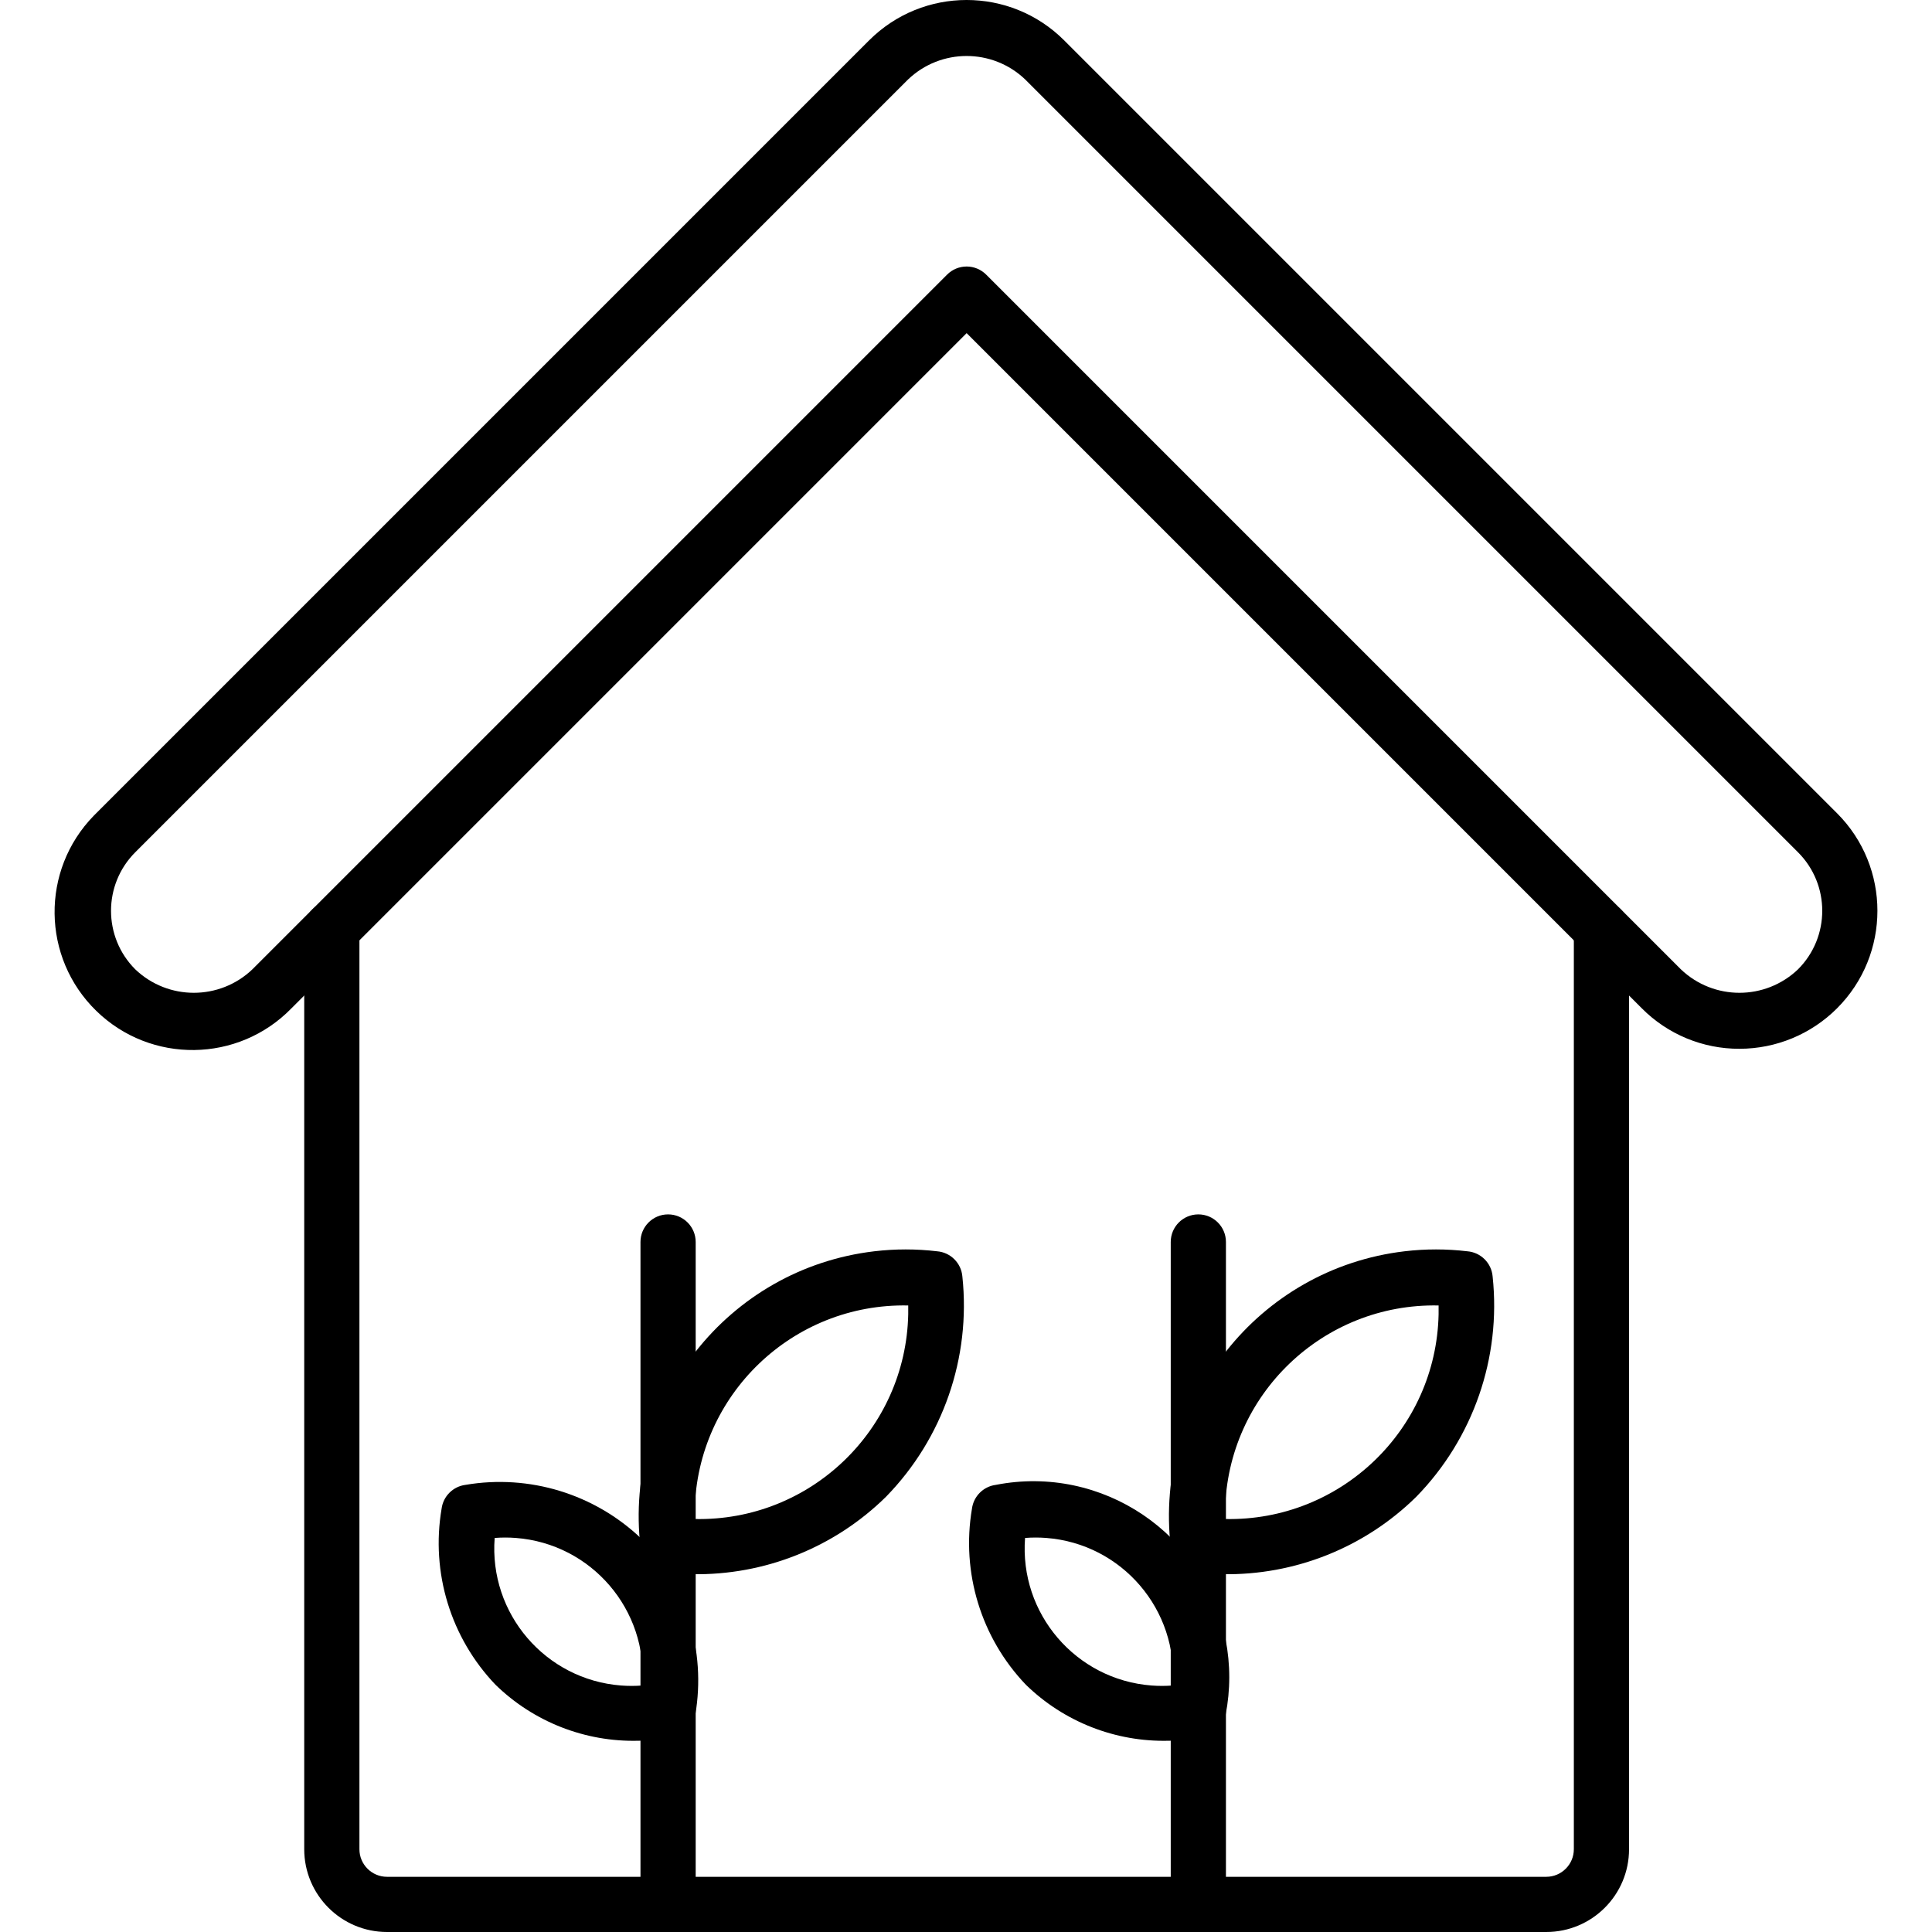 <svg id="Capa_1" enable-background="new 0 0 502.167 502.167" height="512" viewBox="0 0 502.167 502.167" width="512" xmlns="http://www.w3.org/2000/svg"><g><path d="m401.9 502.167h-301.304c-11.886 0-21.522-9.636-21.522-21.522v-239.178c0-3.962 3.212-7.174 7.174-7.174s7.174 3.212 7.174 7.174v239.179c0 3.962 3.212 7.174 7.174 7.174h301.304c3.962 0 7.174-3.212 7.174-7.174v-239.179c0-3.962 3.212-7.174 7.174-7.174s7.174 3.212 7.174 7.174v239.179c0 11.885-9.635 21.521-21.522 21.521z"/><path d="m452.118 272.601c-9.517.028-18.65-3.754-25.36-10.503l-175.51-175.51-175.51 175.51c-13.83 14.183-36.54 14.47-50.723.639-14.183-13.83-14.47-36.54-.639-50.723.212-.217.426-.431.643-.643l200.87-200.87c14.007-14.003 36.713-14.003 50.72 0l200.87 200.87c14.006 14.01 14.002 36.721-.008 50.727-6.726 6.724-15.844 10.501-25.353 10.503zm-200.87-203.33c1.902 0 3.727.757 5.072 2.102l180.582 180.582c8.517 8.124 21.914 8.124 30.432 0 8.405-8.404 8.407-22.031.003-30.436-.001-.001-.002-.002-.003-.003l-200.87-200.87c-8.517-8.124-21.914-8.124-30.432 0l-200.87 200.87c-8.405 8.404-8.407 22.031-.003 30.436l.003.003c8.517 8.124 21.914 8.124 30.432 0l180.582-180.582c1.345-1.346 3.17-2.102 5.072-2.102z"/><path d="m311.473 502.167c-3.962 0-7.174-3.212-7.174-7.174v-172.174c0-3.962 3.212-7.174 7.174-7.174s7.174 3.212 7.174 7.174v172.174c0 3.962-3.212 7.174-7.174 7.174z"/><path d="m317.729 409.164c-2.253 0-4.541-.093-6.837-.28-3.505-.284-6.287-3.066-6.571-6.571-4.51-38.059 22.687-72.567 60.746-77.077 5.425-.643 10.906-.643 16.331 0 3.505.284 6.287 3.066 6.571 6.571 2.24 21.081-5.035 42.063-19.843 57.234-13.414 13.205-31.577 20.457-50.397 20.123zm56.193-69.845c-30.026-.625-54.873 23.21-55.498 53.236-.016.756-.016 1.513 0 2.269 30.022.629 54.869-23.199 55.498-53.221.016-.762.016-1.523 0-2.284z"/><path d="m303.733 452.459c-13.823.337-27.198-4.916-37.096-14.57-11.633-12.181-16.825-29.143-14.004-45.748.419-3.23 2.961-5.772 6.191-6.191 27.61-5.387 54.359 12.629 59.746 40.239 1.257 6.443 1.257 13.069-.001 19.513-.418 3.227-2.957 5.769-6.184 6.191-2.869.374-5.759.563-8.652.566zm-37.298-52.714c-1.517 19.665 13.195 36.836 32.86 38.352 1.83.141 3.669.141 5.499-.001 1.525-19.656-13.173-36.827-32.829-38.352-1.84-.142-3.689-.142-5.53.001z"/><path d="m173.648 502.167c-3.962 0-7.174-3.212-7.174-7.174v-172.174c0-3.962 3.212-7.174 7.174-7.174s7.174 3.212 7.174 7.174v172.174c0 3.962-3.212 7.174-7.174 7.174z"/><path d="m179.903 409.164c-2.253 0-4.541-.093-6.837-.28-3.505-.284-6.287-3.066-6.571-6.571-4.51-38.059 22.687-72.567 60.746-77.077 5.425-.643 10.906-.643 16.331 0 3.505.284 6.287 3.066 6.571 6.571 2.237 21.079-5.037 42.058-19.843 57.226-13.413 13.208-31.576 20.463-50.397 20.131zm56.165-69.845c-30.026-.625-54.873 23.21-55.498 53.236-.016.756-.016 1.513 0 2.269 30.022.629 54.869-23.199 55.498-53.221.016-.762.016-1.523 0-2.284z"/><path d="m165.878 452.459c-13.823.34-27.199-4.914-37.096-14.57-11.635-12.18-16.827-29.143-14.003-45.748.419-3.23 2.961-5.772 6.191-6.191 16.608-2.833 33.578 2.36 45.755 14.004 11.635 12.18 16.827 29.143 14.003 45.748-.419 3.23-2.961 5.772-6.191 6.191-2.871.374-5.763.564-8.659.566zm-37.304-52.714c-1.517 19.665 13.195 36.836 32.859 38.353 1.833.141 3.674.141 5.507-.001 1.517-19.665-13.195-36.836-32.859-38.353-1.833-.142-3.674-.141-5.507.001z"/></g></svg>